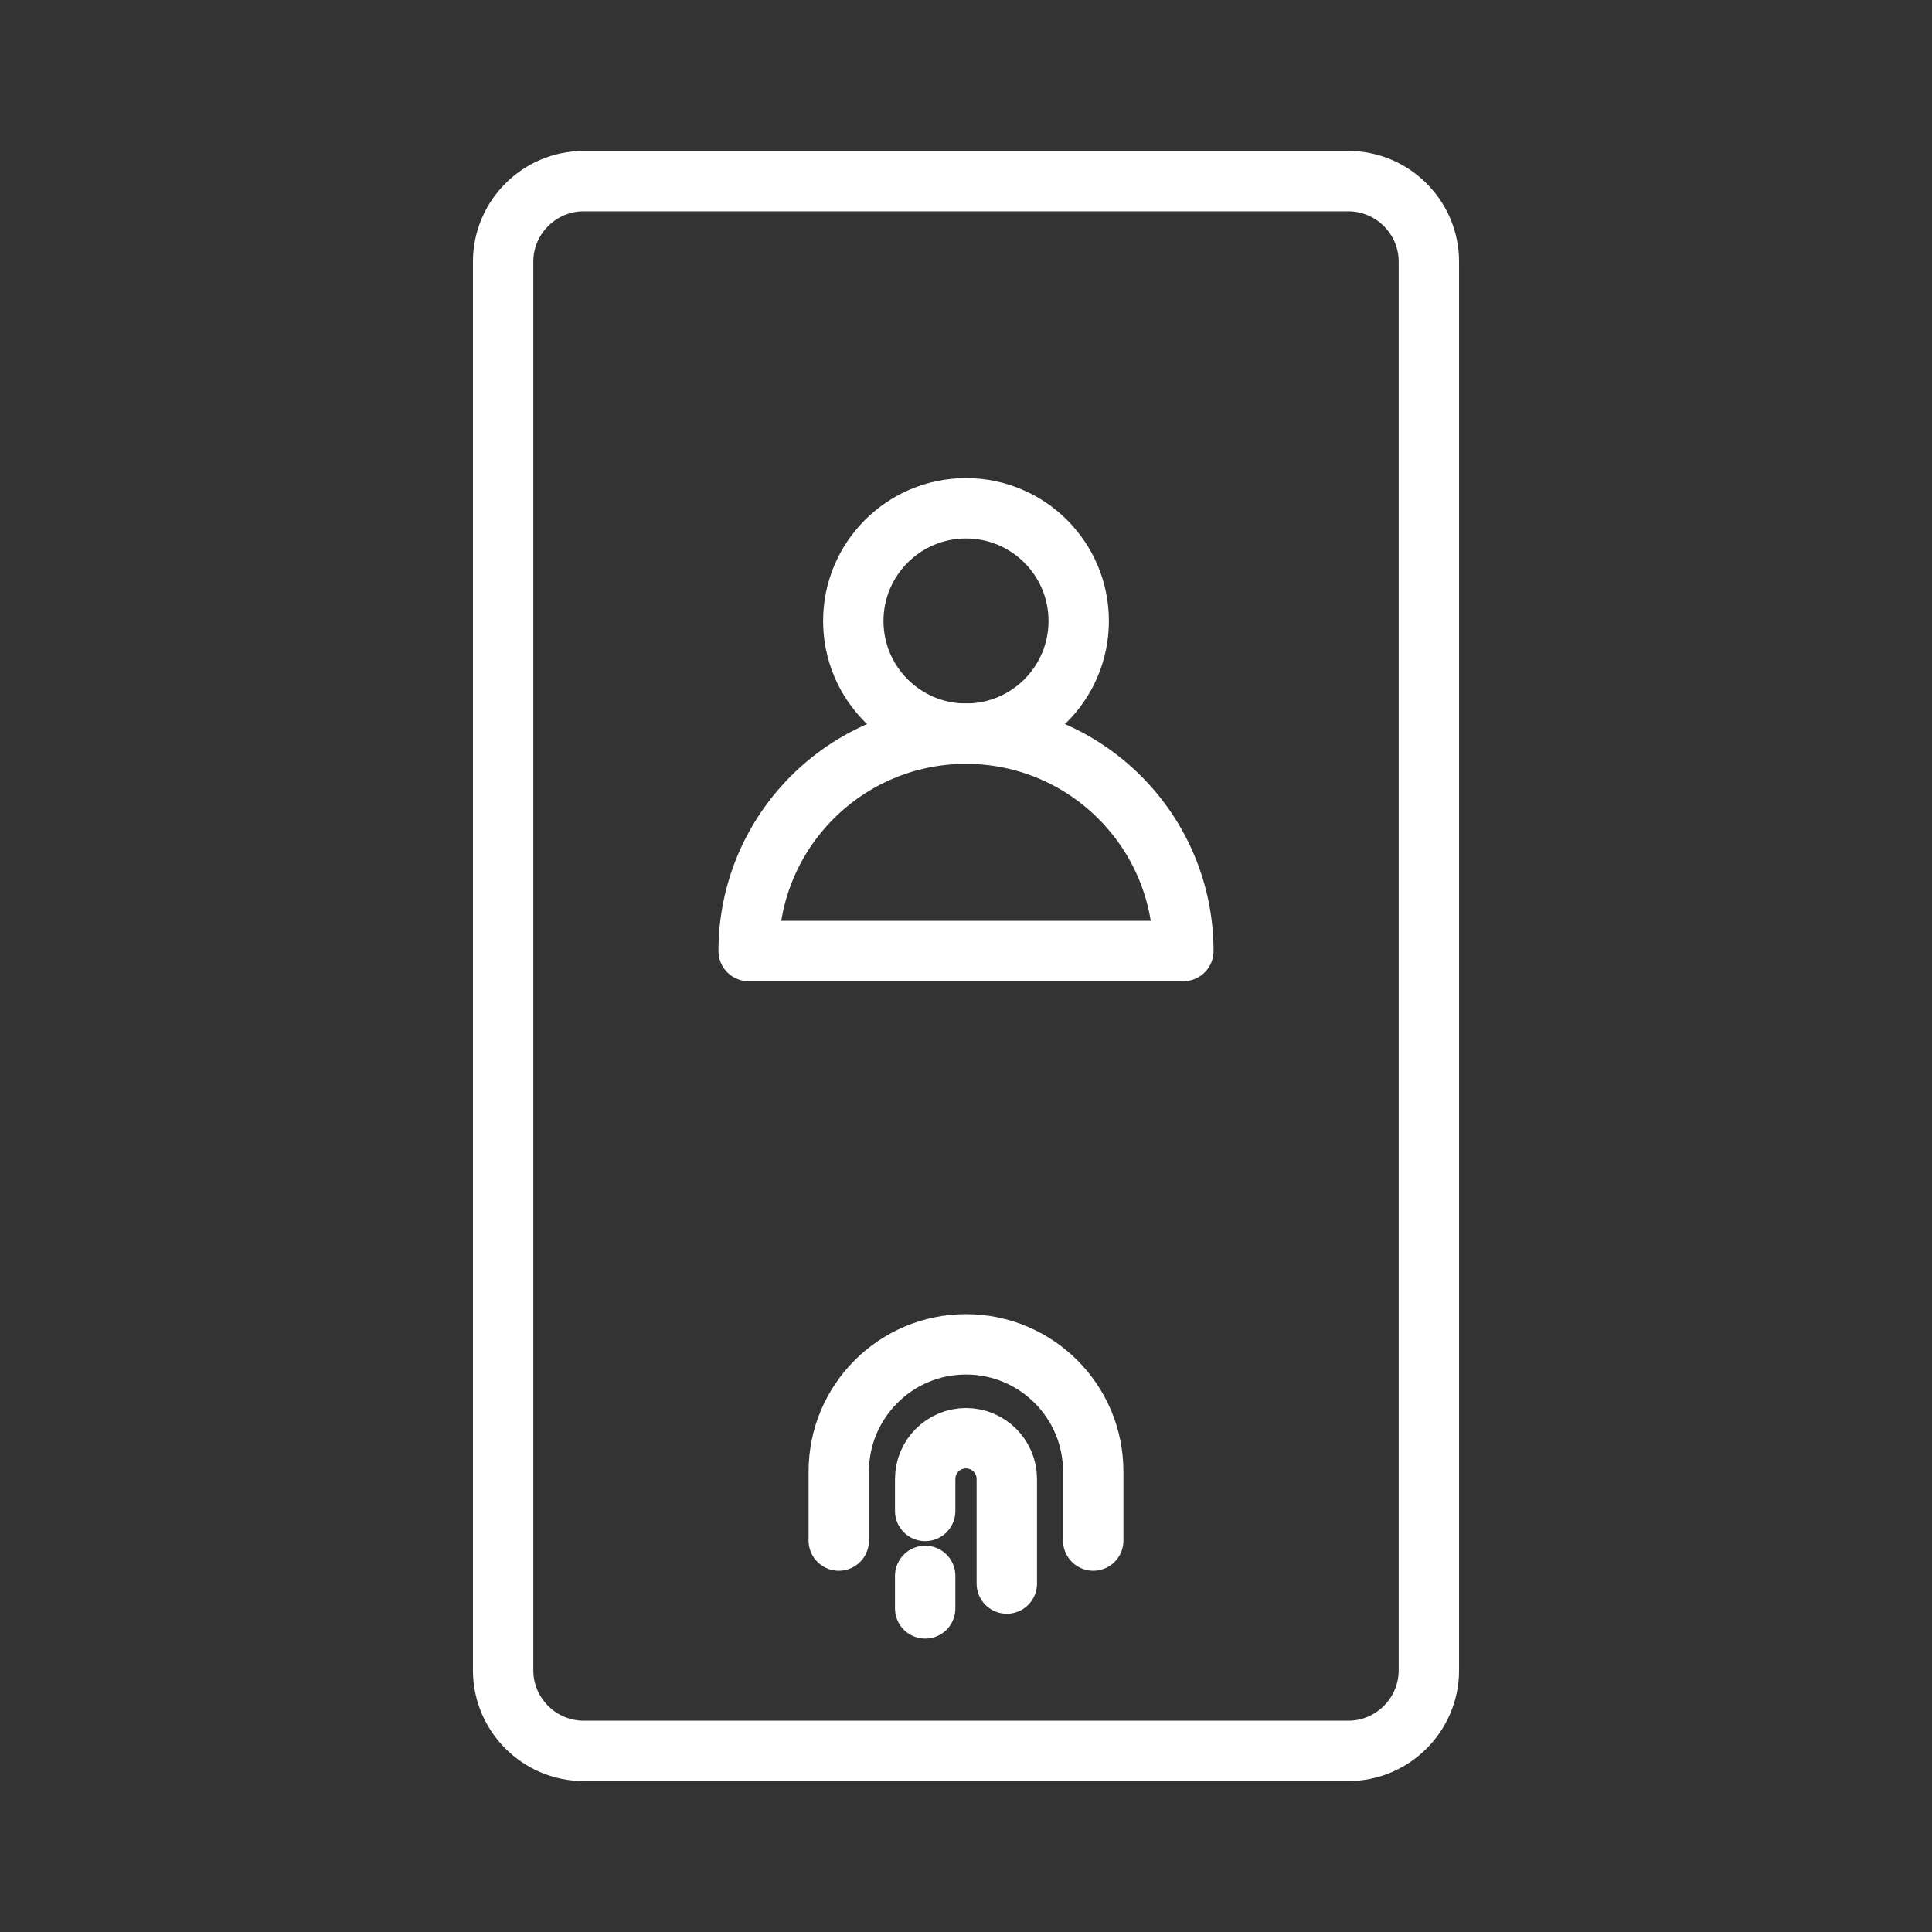 <ns0:svg xmlns:ns0="http://www.w3.org/2000/svg" id="b" viewBox="0 0 48 48" style="stroke-width:1.5px"><ns0:rect x="0" y="0" width="48" height="48" fill="#333333" stroke="none"/><ns0:defs style="stroke-width:1.5px"><ns0:style style="stroke-width:1.5px">.c{fill:none;stroke:#fff;stroke-linecap:round;stroke-linejoin:round;}</ns0:style></ns0:defs><ns0:path class="c" d="m35.5,41.5V6.5c0-1.1-.9-2-2-2H14.5c-1.1,0-2,.9-2,2v35c0,1.1.9,2,2,2h19c1.1,0,2-.9,2-2Z" style="stroke-width:1.5px" /><ns0:g style="stroke-width:1.5px"><ns0:circle class="c" cx="24" cy="15.428" r="2.8" style="stroke-width:1.5px" /><ns0:path class="c" d="m29.4,23.628c0-2.982-2.418-5.4-5.4-5.4s-5.4,2.418-5.4,5.4h10.8Z" style="stroke-width:1.5px" /></ns0:g><ns0:g style="stroke-width:1.5px"><ns0:path class="c" d="m20.839,38.275v-1.714c0-1.746,1.415-3.161,3.161-3.161s3.161,1.415,3.161,3.161v1.714" style="stroke-width:1.5px" /><ns0:path class="c" d="m22.986,37.539v-.793c0-.56.454-1.014,1.014-1.014s1.014.454,1.014,1.014v2.597" style="stroke-width:1.5px" /><ns0:line class="c" x1="22.986" y1="39.153" x2="22.986" y2="39.96" style="stroke-width:1.5px" /></ns0:g></ns0:svg>
